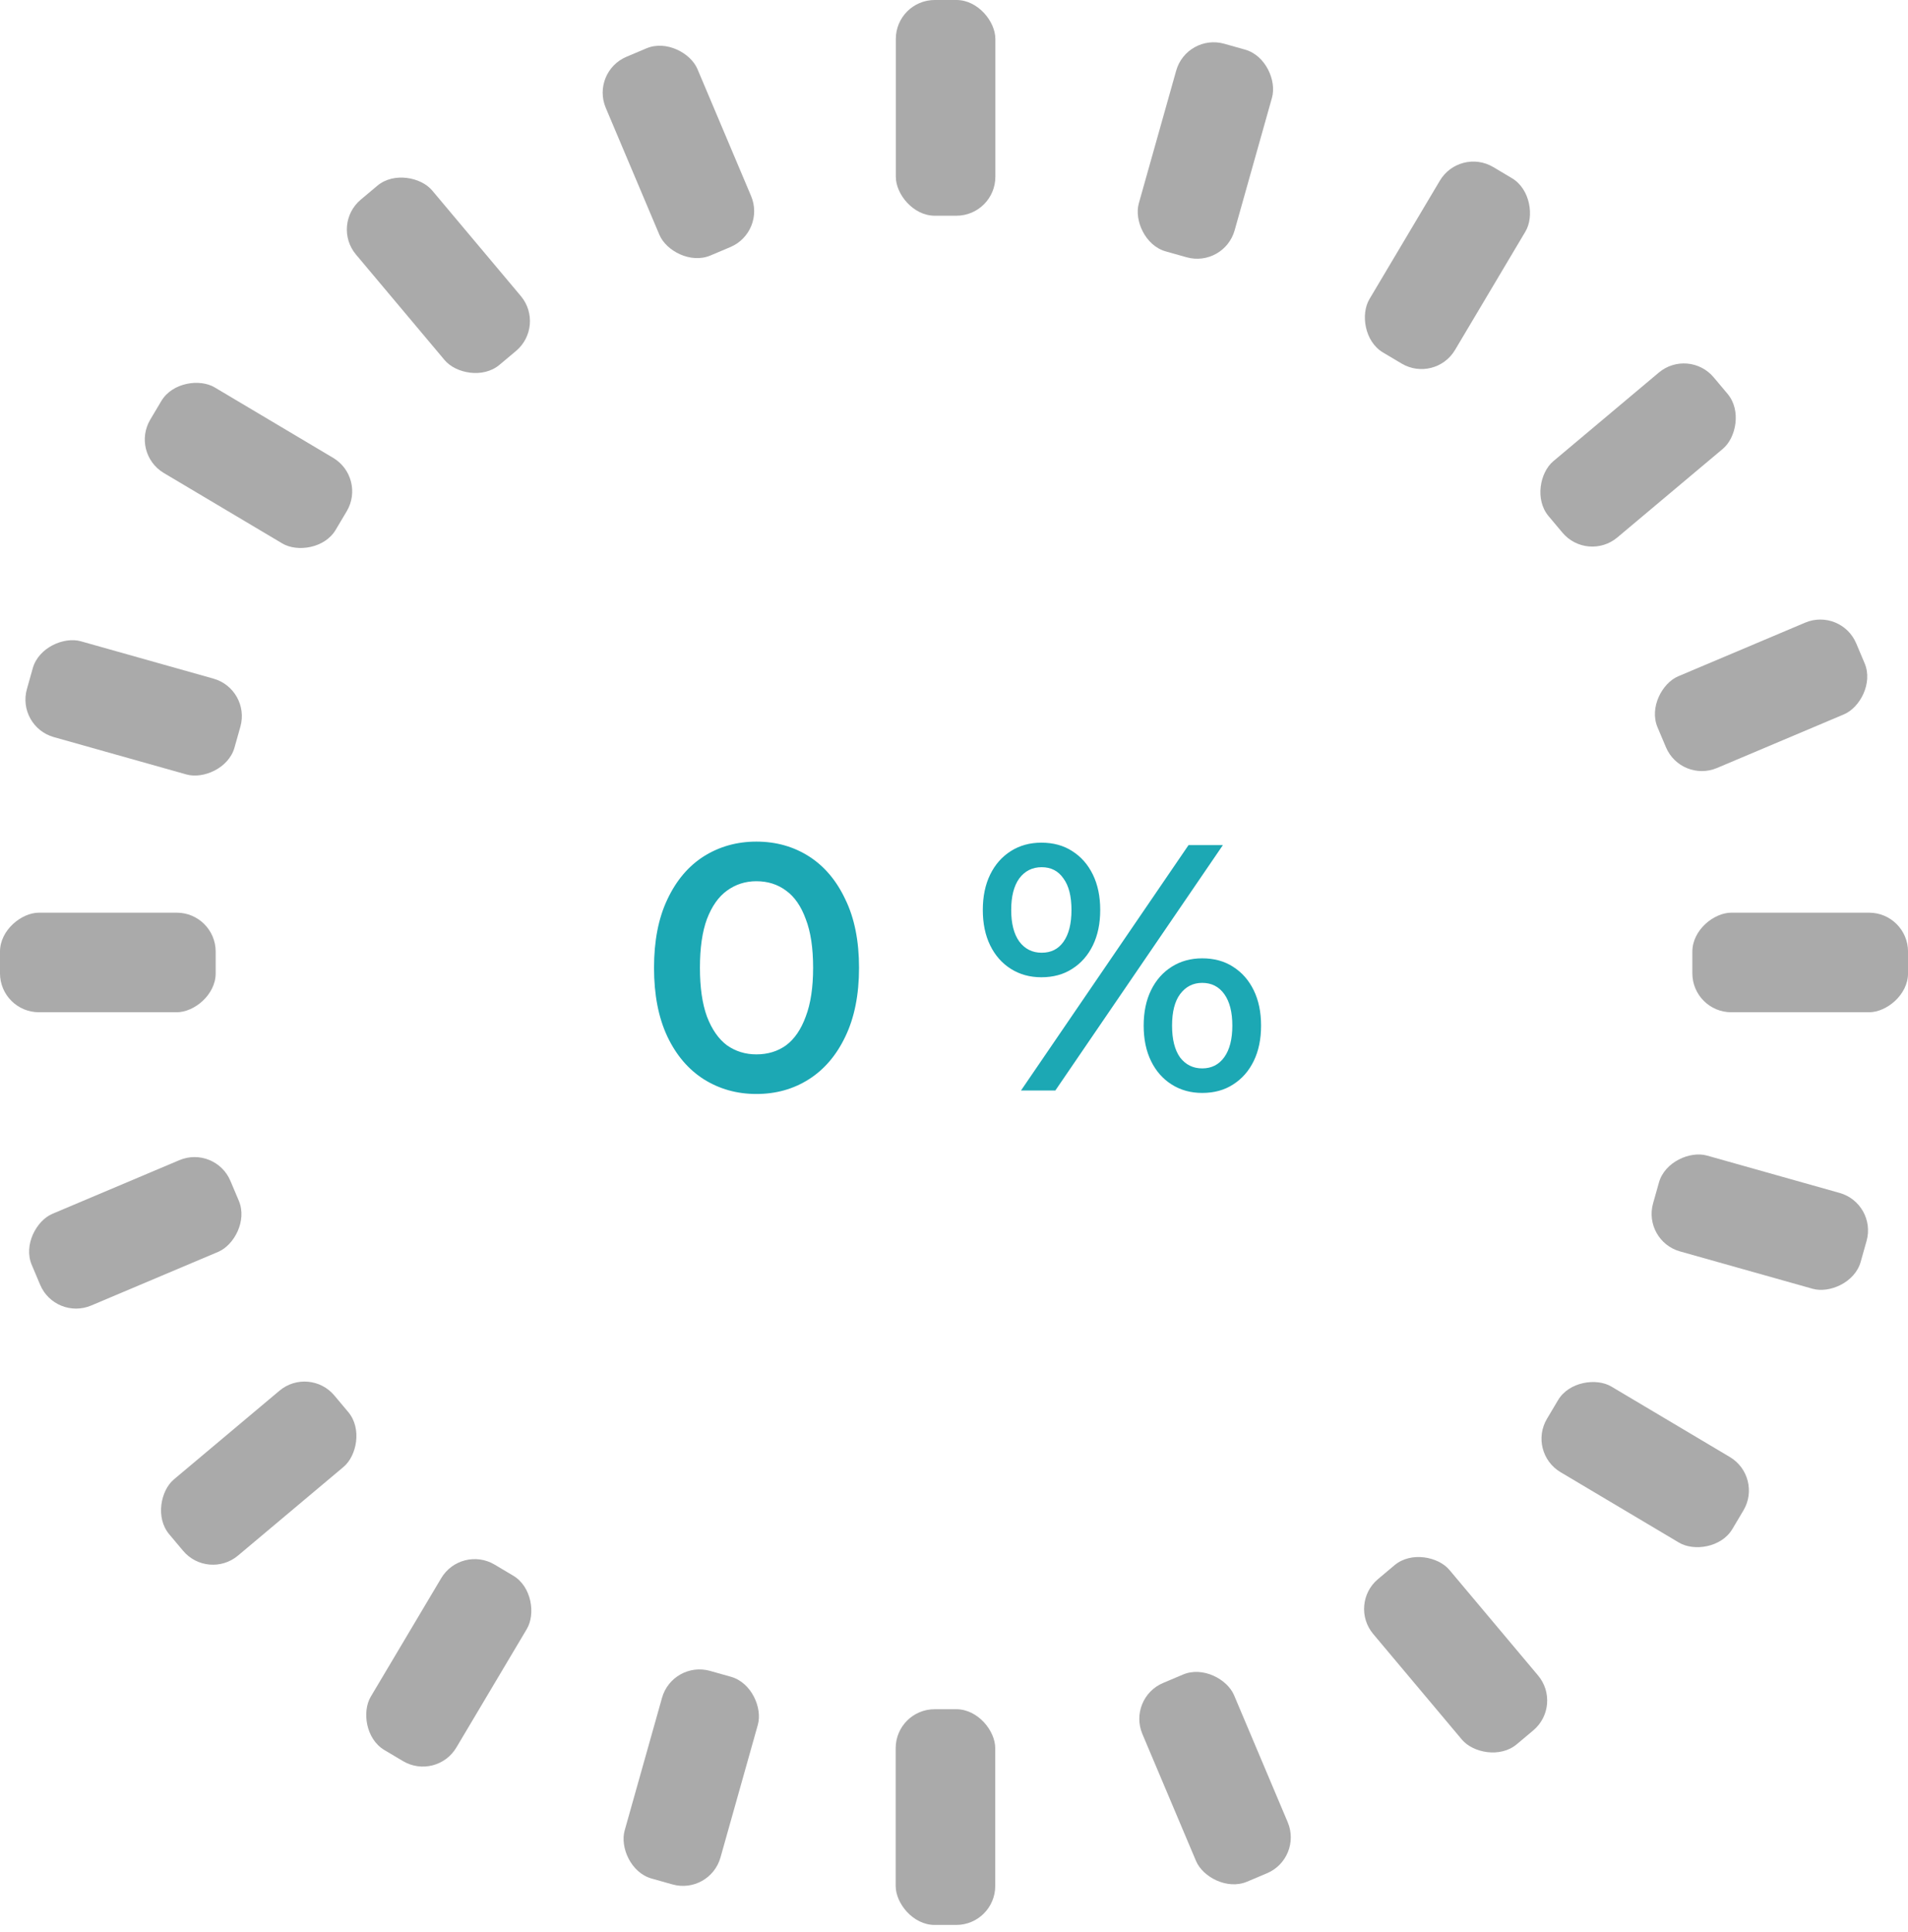 <svg width="245" height="248" viewBox="0 0 245 248" fill="none" xmlns="http://www.w3.org/2000/svg">
<rect x="115.012" y="219.436" width="12.783" height="27.696" rx="5" fill="#AAAAAA"/>
<rect x="27.695" y="117.174" width="12.783" height="27.696" rx="5" transform="rotate(90 27.695 117.174)" fill="#AAAAAA"/>
<rect x="127.812" y="27.695" width="12.783" height="27.696" rx="5" transform="rotate(180 127.812 27.695)" fill="#AAAAAA"/>
<rect x="144.743" y="218.012" width="12.783" height="27.696" rx="5" transform="rotate(-22.904 144.743 218.012)" fill="#AAAAAA"/>
<rect x="173.113" y="205.949" width="12.783" height="27.696" rx="5" transform="rotate(-40.028 173.113 205.949)" fill="#AAAAAA"/>
<rect x="196.086" y="186.447" width="12.783" height="27.696" rx="5" transform="rotate(-59.263 196.086 186.447)" fill="#AAAAAA"/>
<rect x="210.91" y="159.305" width="12.783" height="27.696" rx="5" transform="rotate(-74.269 210.91 159.305)" fill="#AAAAAA"/>
<rect x="215.867" y="100.545" width="12.783" height="27.696" rx="5" transform="rotate(-112.904 215.867 100.545)" fill="#AAAAAA"/>
<rect x="203.848" y="72.217" width="12.783" height="27.696" rx="5" transform="rotate(-130.028 203.848 72.217)" fill="#AAAAAA"/>
<rect x="184.277" y="49.232" width="12.783" height="27.696" rx="5" transform="rotate(-149.263 184.277 49.232)" fill="#AAAAAA"/>
<rect x="157.18" y="34.385" width="12.783" height="27.696" rx="5" transform="rotate(-164.27 157.18 34.385)" fill="#AAAAAA"/>
<rect x="27.641" y="147" width="12.783" height="27.696" rx="5" transform="rotate(67.096 27.641 147)" fill="#AAAAAA"/>
<rect x="39.715" y="175.328" width="12.783" height="27.696" rx="5" transform="rotate(49.972 39.715 175.328)" fill="#AAAAAA"/>
<rect x="59.211" y="198.314" width="12.783" height="27.696" rx="5" transform="rotate(30.737 59.211 198.314)" fill="#AAAAAA"/>
<rect x="86.363" y="213.16" width="12.783" height="27.696" rx="5" transform="rotate(15.73 86.363 213.16)" fill="#AAAAAA"/>
<rect x="98.391" y="29.773" width="12.783" height="27.696" rx="5" transform="rotate(157.096 98.391 29.773)" fill="#AAAAAA"/>
<rect x="70.094" y="41.836" width="12.783" height="27.696" rx="5" transform="rotate(139.972 70.094 41.836)" fill="#AAAAAA"/>
<rect x="47.078" y="61.338" width="12.783" height="27.696" rx="5" transform="rotate(120.737 47.078 61.338)" fill="#AAAAAA"/>
<rect x="32.223" y="88.481" width="12.783" height="27.696" rx="5" transform="rotate(105.73 32.223 88.481)" fill="#AAAAAA"/>
<rect x="217.309" y="129.957" width="12.783" height="27.696" rx="5" transform="rotate(-90 217.309 129.957)" fill="#AAAAAA"/>
<path d="M97.121 140.45C94.63 140.45 92.38 139.82 90.371 138.56C88.391 137.3 86.831 135.47 85.691 133.07C84.55 130.64 83.981 127.7 83.981 124.25C83.981 120.8 84.55 117.875 85.691 115.475C86.831 113.045 88.391 111.2 90.371 109.94C92.38 108.68 94.63 108.05 97.121 108.05C99.641 108.05 101.89 108.68 103.87 109.94C105.85 111.2 107.41 113.045 108.55 115.475C109.72 117.875 110.305 120.8 110.305 124.25C110.305 127.7 109.72 130.64 108.55 133.07C107.41 135.47 105.85 137.3 103.87 138.56C101.89 139.82 99.641 140.45 97.121 140.45ZM97.121 135.365C98.591 135.365 99.865 134.975 100.945 134.195C102.025 133.385 102.865 132.155 103.465 130.505C104.095 128.855 104.41 126.77 104.41 124.25C104.41 121.7 104.095 119.615 103.465 117.995C102.865 116.345 102.025 115.13 100.945 114.35C99.865 113.54 98.591 113.135 97.121 113.135C95.71 113.135 94.451 113.54 93.341 114.35C92.26 115.13 91.406 116.345 90.775 117.995C90.175 119.615 89.876 121.7 89.876 124.25C89.876 126.77 90.175 128.855 90.775 130.505C91.406 132.155 92.26 133.385 93.341 134.195C94.451 134.975 95.71 135.365 97.121 135.365ZM131.105 140L152.615 108.5H157.025L135.515 140H131.105ZM133.715 125.465C132.245 125.465 130.94 125.105 129.8 124.385C128.66 123.665 127.775 122.66 127.145 121.37C126.515 120.08 126.2 118.565 126.2 116.825C126.2 115.085 126.515 113.57 127.145 112.28C127.775 110.99 128.66 109.985 129.8 109.265C130.94 108.545 132.245 108.185 133.715 108.185C135.245 108.185 136.565 108.545 137.675 109.265C138.815 109.985 139.7 110.99 140.33 112.28C140.96 113.57 141.275 115.085 141.275 116.825C141.275 118.565 140.96 120.08 140.33 121.37C139.7 122.66 138.815 123.665 137.675 124.385C136.565 125.105 135.245 125.465 133.715 125.465ZM133.76 122.315C134.96 122.315 135.89 121.85 136.55 120.92C137.24 119.96 137.585 118.595 137.585 116.825C137.585 115.055 137.24 113.705 136.55 112.775C135.89 111.815 134.96 111.335 133.76 111.335C132.56 111.335 131.6 111.815 130.88 112.775C130.19 113.735 129.845 115.085 129.845 116.825C129.845 118.565 130.19 119.915 130.88 120.875C131.6 121.835 132.56 122.315 133.76 122.315ZM154.37 140.315C152.9 140.315 151.595 139.955 150.455 139.235C149.315 138.515 148.43 137.51 147.8 136.22C147.17 134.93 146.855 133.415 146.855 131.675C146.855 129.935 147.17 128.42 147.8 127.13C148.43 125.84 149.315 124.835 150.455 124.115C151.595 123.395 152.9 123.035 154.37 123.035C155.9 123.035 157.22 123.395 158.33 124.115C159.47 124.835 160.355 125.84 160.985 127.13C161.615 128.42 161.93 129.935 161.93 131.675C161.93 133.415 161.615 134.93 160.985 136.22C160.355 137.51 159.47 138.515 158.33 139.235C157.22 139.955 155.9 140.315 154.37 140.315ZM154.37 137.165C155.57 137.165 156.515 136.685 157.205 135.725C157.895 134.765 158.24 133.415 158.24 131.675C158.24 129.935 157.895 128.585 157.205 127.625C156.515 126.665 155.57 126.185 154.37 126.185C153.2 126.185 152.255 126.665 151.535 127.625C150.845 128.555 150.5 129.905 150.5 131.675C150.5 133.445 150.845 134.81 151.535 135.77C152.255 136.7 153.2 137.165 154.37 137.165Z" fill="#1CA8B4"/>
</svg>
